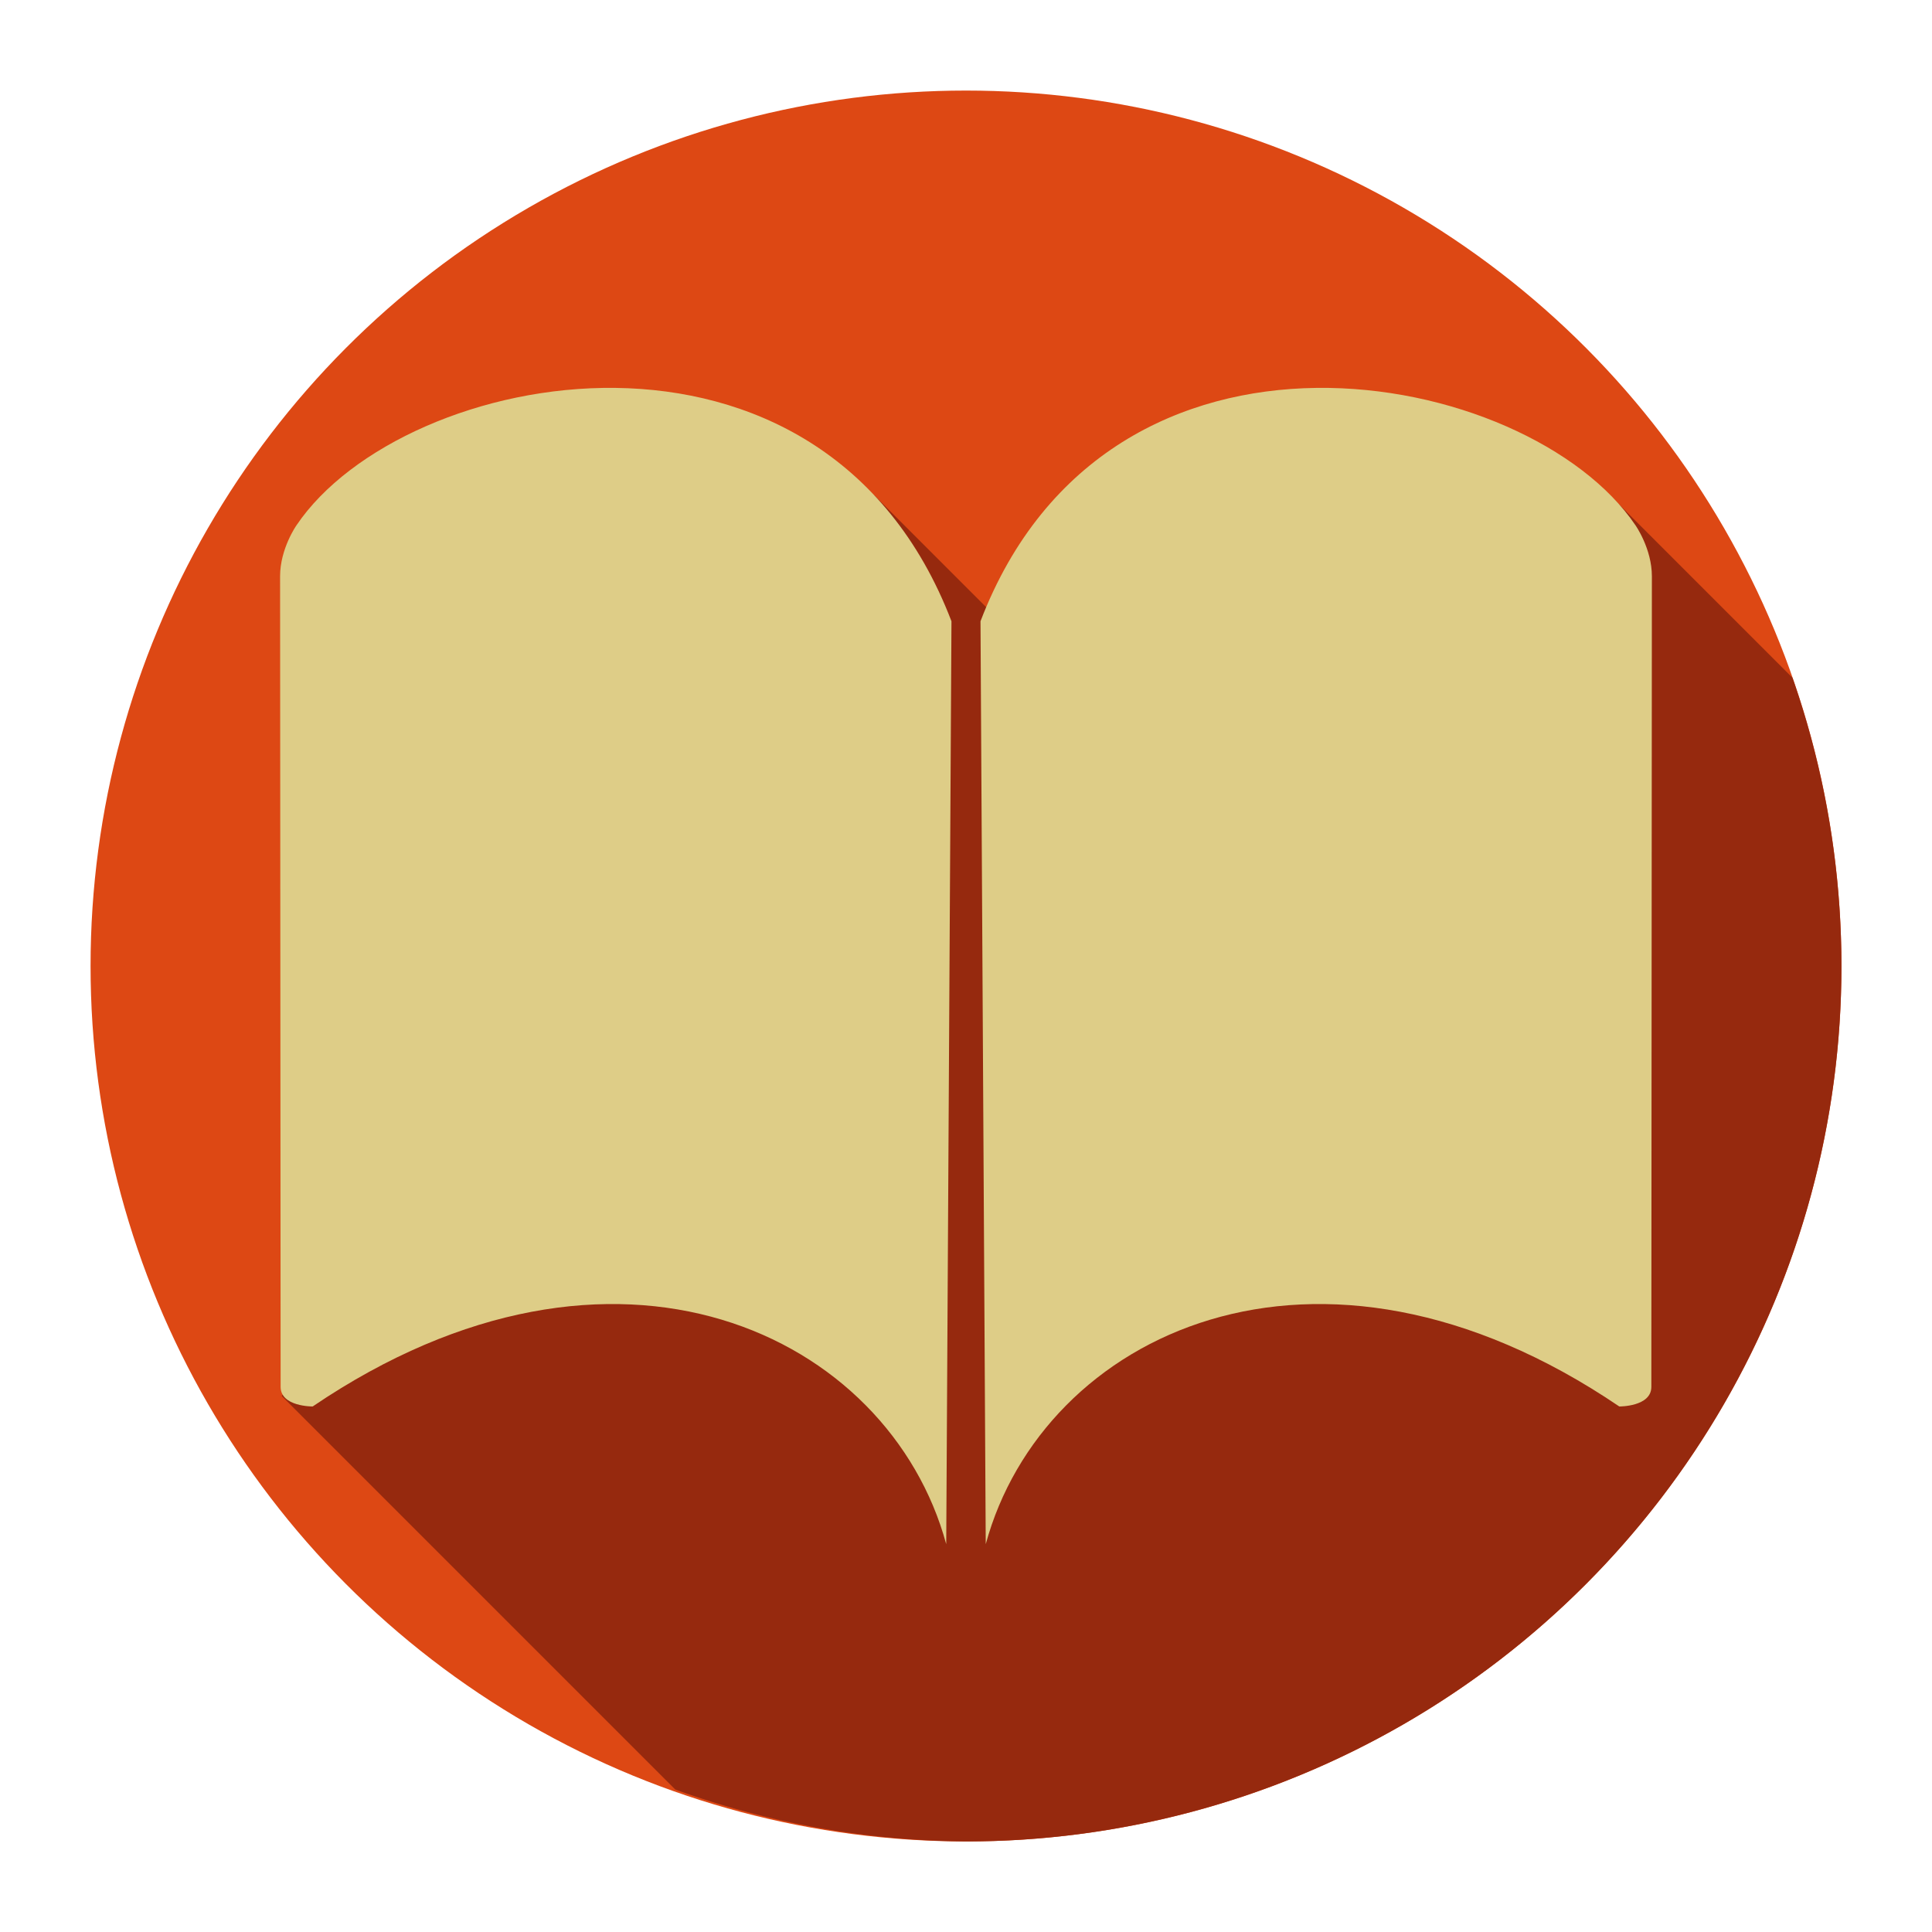 <?xml version="1.0" encoding="UTF-8" standalone="no"?>
<svg
   width="256"
   height="256"
   viewBox="-142.5 -142.5 256 256"
   version="1.1"
   id="svg883"
   sodipodi:docname="definiciones.svg"
   inkscape:version="1.1.1 (3bf5ae0d25, 2021-09-20)"
   xmlns:inkscape="http://www.inkscape.org/namespaces/inkscape"
   xmlns:sodipodi="http://sodipodi.sourceforge.net/DTD/sodipodi-0.dtd"
   xmlns="http://www.w3.org/2000/svg"
   xmlns:svg="http://www.w3.org/2000/svg"
   xmlns:rdf="http://www.w3.org/1999/02/22-rdf-syntax-ns#"
   xmlns:cc="http://creativecommons.org/ns#"
   xmlns:dc="http://purl.org/dc/elements/1.1/">
  <defs
     id="defs887">
    <filter
       style="color-interpolation-filters:sRGB"
       inkscape:label="Drop Shadow"
       id="filter1043">
      <feFlood
         flood-opacity="0.498"
         flood-color="rgb(0,0,0)"
         result="flood"
         id="feFlood1033" />
      <feComposite
         in="flood"
         in2="SourceGraphic"
         operator="in"
         result="composite1"
         id="feComposite1035" />
      <feGaussianBlur
         in="composite1"
         stdDeviation="6"
         result="blur"
         id="feGaussianBlur1037" />
      <feOffset
         dx="10"
         dy="10"
         result="offset"
         id="feOffset1039" />
      <feComposite
         in="SourceGraphic"
         in2="offset"
         operator="over"
         result="composite2"
         id="feComposite1041" />
    </filter>
  </defs>
  <sodipodi:namedview
     pagecolor="#ffffff"
     bordercolor="#666666"
     borderopacity="1"
     objecttolerance="10"
     gridtolerance="10"
     guidetolerance="10"
     inkscape:pageopacity="0"
     inkscape:pageshadow="2"
     inkscape:window-width="1920"
     inkscape:window-height="1043"
     id="namedview885"
     showgrid="false"
     inkscape:zoom="0.5846165"
     inkscape:cx="-0.85526152"
     inkscape:cy="222.368"
     inkscape:window-x="0"
     inkscape:window-y="0"
     inkscape:window-maximized="1"
     inkscape:current-layer="svg883"
     showguides="true"
     inkscape:guide-bbox="true"
     inkscape:pagecheckerboard="0">
    <sodipodi:guide
       position="215.848,187.859"
       orientation="0.707,0.707"
       id="guide2342"
       inkscape:locked="false"
       inkscape:label=""
       inkscape:color="rgb(0,0,255)" />
    <sodipodi:guide
       position="115.842,190.38"
       orientation="0.707,0.707"
       id="guide2348"
       inkscape:locked="false"
       inkscape:label=""
       inkscape:color="rgb(0,0,255)" />
    <sodipodi:guide
       position="-29.391,256.048"
       orientation="0.707,0.707"
       id="guide2352"
       inkscape:locked="false"
       inkscape:label=""
       inkscape:color="rgb(0,0,255)" />
    <sodipodi:guide
       position="37.335,71.022"
       orientation="0.707,0.707"
       id="guide2360"
       inkscape:locked="false"
       inkscape:label=""
       inkscape:color="rgb(0,0,255)" />
  </sodipodi:namedview>
  <circle
     style="opacity:1;fill:#dd4814;fill-opacity:1;fill-rule:nonzero;stroke:none;stroke-width:20.919;stroke-linecap:round;stroke-miterlimit:4;stroke-dasharray:none;stroke-dashoffset:0;stroke-opacity:1"
     id="path1467"
     cx="-14.5"
     cy="-14.5"
     r="116" />
  <path
     id="path5553"
     style="fill:#96290e;stroke:none;stroke-width:1px;stroke-linecap:butt;stroke-linejoin:miter;stroke-opacity:1;fill-opacity:1"
     d="M 212.979 65.273 L 132.342 82.121 L 115.842 65.621 L 37.334 184.979 L 89.479 237.123 A 116 116 0 0 0 128 244 A 116 116 0 0 0 244 128 A 116 116 0 0 0 237.512 89.807 L 212.979 65.273 z "
     transform="translate(-142.5,-142.5)" />
  <g
     id="g4942"
     transform="matrix(0.319,0,0,0.319,-23.853,-2.022)"
     style="fill:#decd87">
    <path
       style="fill:#decd87;stroke:none;stroke-width:1px;stroke-linecap:butt;stroke-linejoin:miter;stroke-opacity:1"
       d="m 23.283,-182.313 c -53.493,-139.647 -227.752,-105.541 -272.06,-39.87 0,0 -6.825,9.683 -6.818,21.199 l 0.224,336.695 c 0.006,8.274 13.314,8.135 13.314,8.135 125.871,-85.363 239.475,-29.852 263.162,57.194 z"
       id="path1469"
       sodipodi:nodetypes="ccssccc" />
    <path
       style="fill:#decd87;stroke:none;stroke-width:1px;stroke-linecap:butt;stroke-linejoin:miter;stroke-opacity:1"
       d="m 35.342,-182.313 c 53.493,-139.647 227.752,-105.541 272.06,-39.87 0,0 6.825,9.683 6.818,21.199 l -0.224,336.695 c -0.006,8.274 -13.314,8.135 -13.314,8.135 C 174.81,58.483 61.206,113.995 37.519,201.04 Z"
       id="path4905"
       sodipodi:nodetypes="ccssccc" />
  </g>
</svg>
